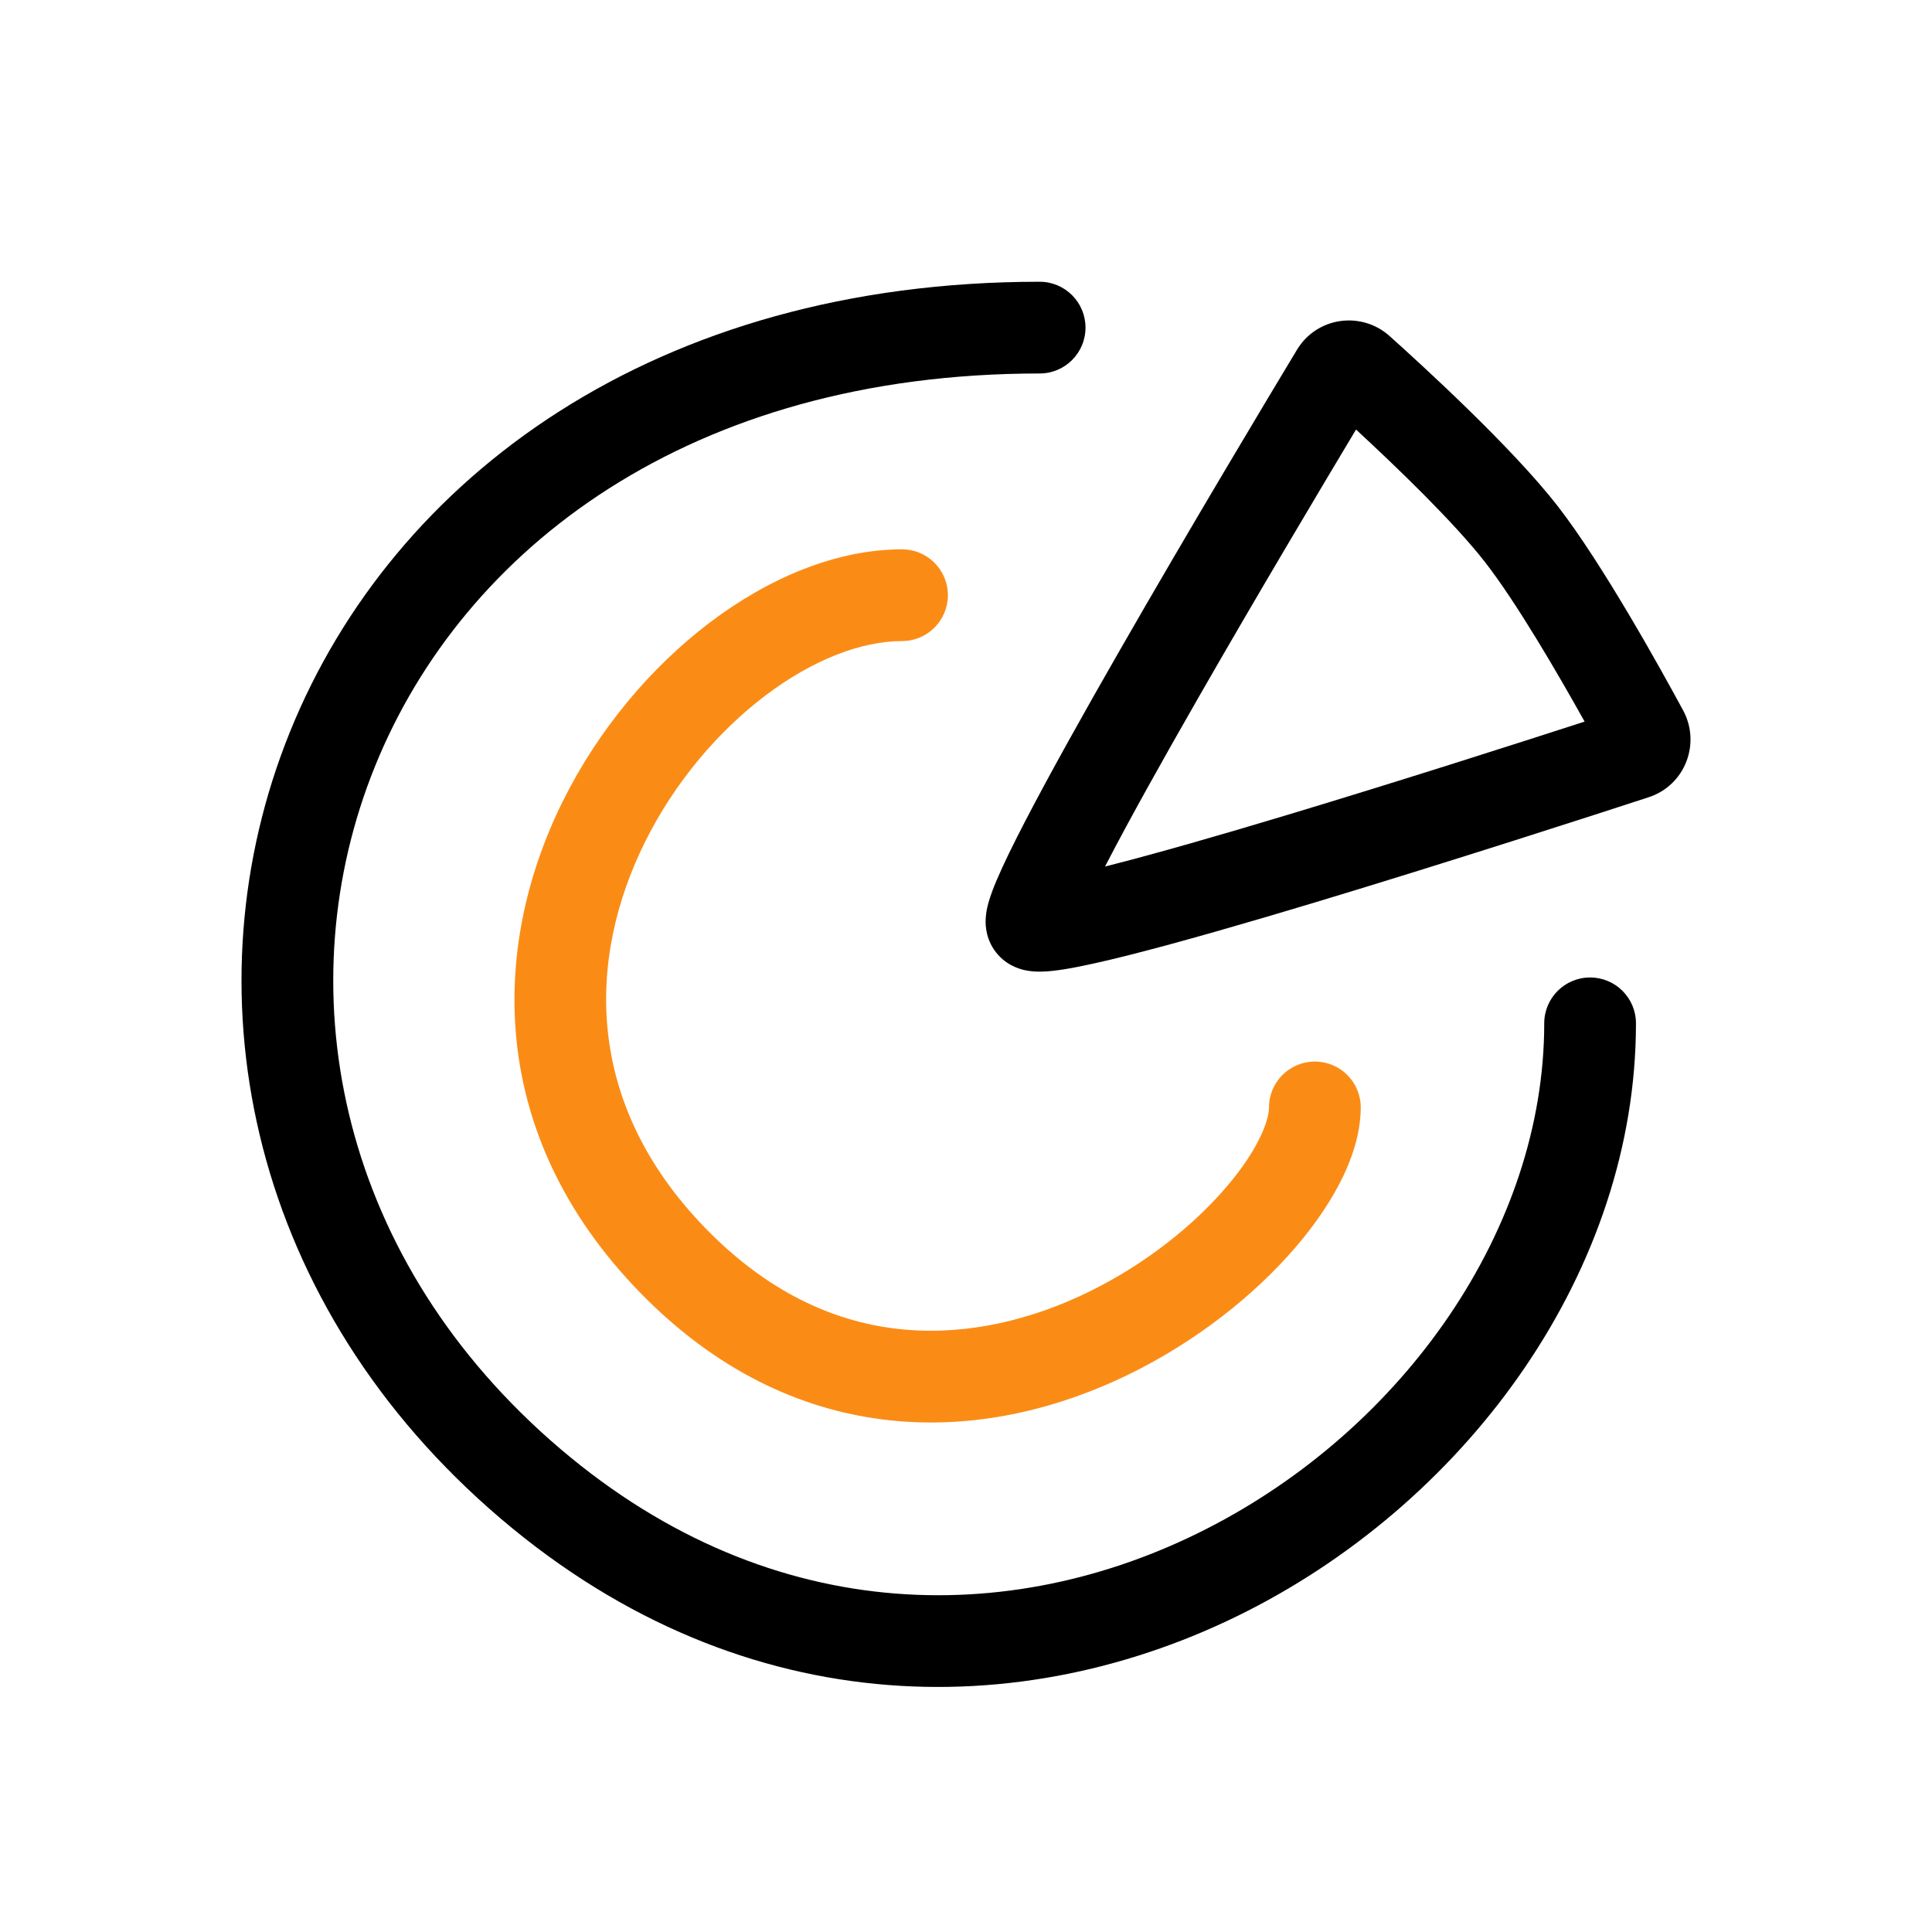<svg width="48" height="48" viewBox="0 0 48 48" fill="none" xmlns="http://www.w3.org/2000/svg">
<path fill-rule="evenodd" clip-rule="evenodd" d="M17.626 15.473C19.072 14.376 20.757 13.648 22.411 13.648C23.04 13.648 23.55 14.158 23.55 14.787C23.55 15.417 23.04 15.927 22.411 15.927C21.406 15.927 20.194 16.386 19.004 17.289C17.827 18.183 16.753 19.452 16.024 20.921C14.583 23.824 14.508 27.413 17.529 30.517C19.067 32.098 20.684 32.815 22.231 33.007C23.795 33.201 25.363 32.867 26.783 32.222C28.205 31.575 29.433 30.636 30.293 29.69C30.723 29.218 31.044 28.764 31.252 28.364C31.467 27.953 31.528 27.667 31.528 27.513C31.528 26.884 32.038 26.374 32.668 26.374C33.297 26.374 33.807 26.884 33.807 27.513C33.807 28.167 33.583 28.825 33.273 29.419C32.956 30.026 32.511 30.64 31.979 31.225C30.916 32.392 29.437 33.519 27.726 34.297C26.012 35.076 24.018 35.526 21.95 35.269C19.863 35.01 17.776 34.04 15.896 32.107C12.079 28.184 12.194 23.51 13.982 19.908C14.868 18.124 16.168 16.58 17.626 15.473Z" fill="#FA8C16"/>
<path fill-rule="evenodd" clip-rule="evenodd" d="M7.204 18.183C9.769 11.845 16.296 7 25.83 7C26.459 7 26.969 7.51 26.969 8.14C26.969 8.769 26.459 9.279 25.83 9.279C17.129 9.279 11.499 13.646 9.317 19.038C7.125 24.45 8.329 31.06 13.668 35.777C18.977 40.466 25.112 40.461 29.966 37.989C34.884 35.486 38.366 30.52 38.366 25.424C38.366 24.795 38.876 24.285 39.505 24.285C40.135 24.285 40.645 24.795 40.645 25.424C40.645 31.535 36.53 37.206 31 40.021C25.408 42.868 18.247 42.862 12.159 37.485C6.102 32.134 4.647 24.499 7.204 18.183Z" fill="black"/>
<path fill-rule="evenodd" clip-rule="evenodd" d="M33.69 10.672C32.801 12.156 31.221 14.808 29.782 17.318C28.901 18.854 28.079 20.324 27.502 21.437C27.485 21.468 27.469 21.499 27.454 21.529C27.469 21.525 27.485 21.521 27.5 21.517C28.703 21.213 30.315 20.749 32.008 20.239C34.778 19.405 37.725 18.46 39.369 17.928C38.705 16.737 37.68 14.975 36.897 13.968C36.122 12.972 34.681 11.587 33.69 10.672ZM32.221 8.693C32.718 7.868 33.826 7.723 34.525 8.35C35.337 9.078 37.562 11.111 38.696 12.568C39.826 14.022 41.296 16.686 41.817 17.65C42.261 18.473 41.868 19.511 40.958 19.808C39.738 20.206 36.072 21.395 32.665 22.422C30.965 22.934 29.313 23.41 28.059 23.727C27.436 23.884 26.885 24.009 26.464 24.078C26.261 24.111 26.044 24.139 25.847 24.14C25.753 24.141 25.61 24.137 25.453 24.102C25.345 24.077 24.953 23.98 24.692 23.587C24.461 23.242 24.485 22.888 24.491 22.799C24.5 22.657 24.53 22.53 24.554 22.442C24.604 22.259 24.681 22.058 24.763 21.866C24.93 21.471 25.18 20.961 25.479 20.386C26.079 19.231 26.919 17.727 27.805 16.184C29.577 13.093 31.557 9.795 32.221 8.693Z" fill="black"/>
</svg>
